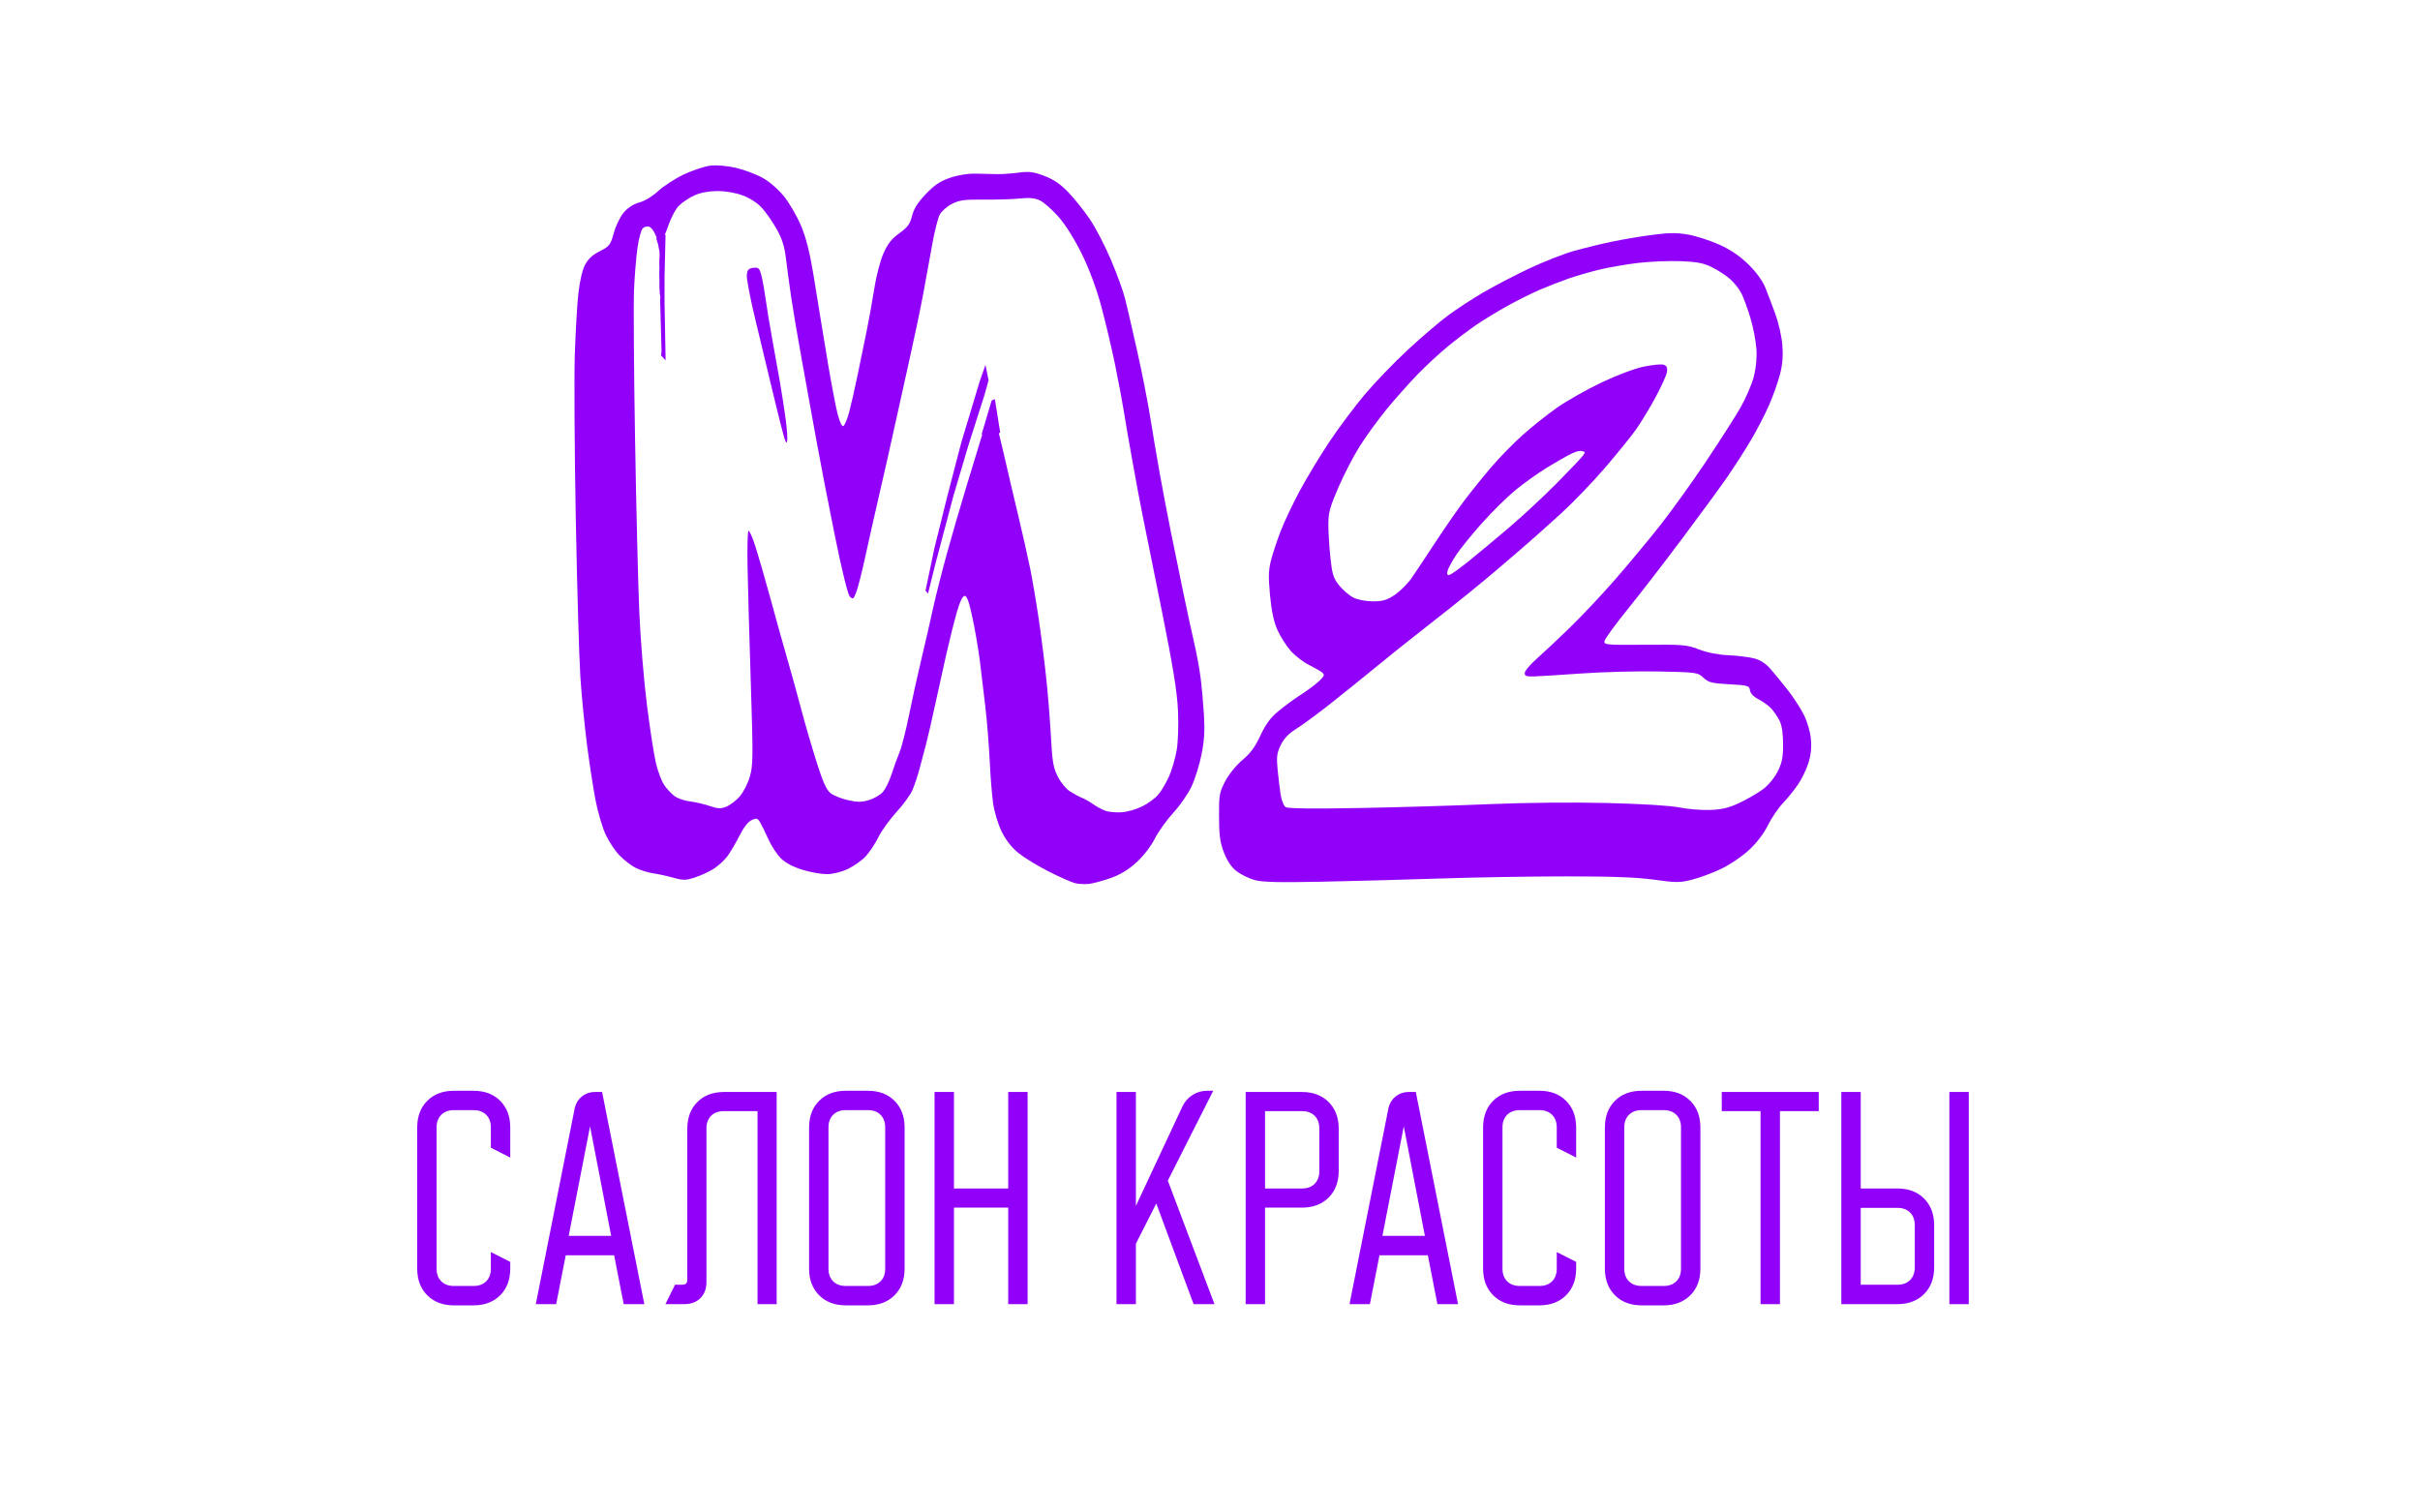 <?xml version="1.0" encoding="UTF-8"?>
<svg width="1920" height="1200" viewBox="0 0 1920 1200" xmlns="http://www.w3.org/2000/svg">
    <g id="g1">
        <path id="path1" fill="#ffffff" fill-rule="evenodd" stroke="none" d="M 0 1236 L 1920 1236 L 1920 -33 L 0 -33 Z"/>
        <path id="path2" fill="#ffffff" fill-rule="evenodd" stroke="none" d="M 560.983 790.527 L 1331.562 790.527 L 1331.562 781.869 L 560.983 781.869 Z"/>
        <path id="-" fill="#9101f9" fill-rule="evenodd" stroke="none" d="M 1460.894 1034.688 L 1460.894 866.373 L 1476.284 866.373 L 1476.284 942.933 L 1505.311 942.933 C 1514.142 942.933 1521.22 945.595 1526.545 950.92 C 1531.87 956.245 1534.532 963.323 1534.532 972.154 L 1534.532 1005.467 C 1534.532 1014.298 1531.87 1021.376 1526.545 1026.701 C 1521.22 1032.026 1514.142 1034.688 1505.311 1034.688 Z M 1546.61 866.373 L 1562 866.373 L 1562 1034.688 L 1546.61 1034.688 Z M 1505.505 1019.298 C 1509.661 1019.298 1512.973 1018.065 1515.441 1015.597 C 1517.908 1013.129 1519.142 1009.818 1519.142 1005.662 L 1519.142 971.96 C 1519.142 967.804 1517.908 964.492 1515.441 962.024 C 1512.973 959.557 1509.661 958.323 1505.505 958.323 L 1476.284 958.323 L 1476.284 1019.298 Z M 1366.022 881.568 L 1366.022 866.373 L 1442.972 866.373 L 1442.972 881.568 L 1412.192 881.568 L 1412.192 1034.688 L 1396.802 1034.688 L 1396.802 881.568 Z M 1273.293 894.62 C 1273.293 885.789 1275.955 878.711 1281.28 873.386 C 1286.605 868.061 1293.683 865.399 1302.514 865.399 L 1319.852 865.399 C 1328.683 865.399 1335.761 868.061 1341.086 873.386 C 1346.411 878.711 1349.074 885.789 1349.074 894.62 L 1349.074 1006.441 C 1349.074 1015.272 1346.411 1022.35 1341.086 1027.675 C 1335.761 1033 1328.683 1035.662 1319.852 1035.662 L 1302.514 1035.662 C 1293.683 1035.662 1286.605 1033 1281.28 1027.675 C 1275.955 1022.35 1273.293 1015.272 1273.293 1006.441 Z M 1302.319 1020.272 L 1320.047 1020.272 C 1324.203 1020.272 1327.515 1019.039 1329.982 1016.571 C 1332.45 1014.103 1333.683 1010.792 1333.683 1006.636 L 1333.683 894.426 C 1333.683 890.27 1332.45 886.958 1329.982 884.49 C 1327.515 882.023 1324.203 880.789 1320.047 880.789 L 1302.319 880.789 C 1298.163 880.789 1294.852 882.023 1292.384 884.49 C 1289.916 886.958 1288.683 890.27 1288.683 894.426 L 1288.683 1006.636 C 1288.683 1010.792 1289.916 1014.103 1292.384 1016.571 C 1294.852 1019.039 1298.163 1020.272 1302.319 1020.272 Z M 1176.667 1006.441 L 1176.667 894.62 C 1176.667 885.789 1179.33 878.711 1184.654 873.386 C 1189.979 868.061 1197.057 865.399 1205.889 865.399 L 1221.279 865.399 C 1230.11 865.399 1237.188 868.061 1242.513 873.386 C 1247.838 878.711 1250.5 885.789 1250.5 894.62 L 1250.5 918.387 L 1235.11 910.595 L 1235.11 894.426 C 1235.11 890.27 1233.876 886.958 1231.409 884.49 C 1228.941 882.023 1225.629 880.789 1221.473 880.789 L 1205.694 880.789 C 1201.538 880.789 1198.226 882.023 1195.759 884.49 C 1193.291 886.958 1192.057 890.27 1192.057 894.426 L 1192.057 1006.636 C 1192.057 1010.792 1193.291 1014.103 1195.759 1016.571 C 1198.226 1019.039 1201.538 1020.272 1205.694 1020.272 L 1221.473 1020.272 C 1225.629 1020.272 1228.941 1019.039 1231.409 1016.571 C 1233.876 1014.103 1235.11 1010.792 1235.11 1006.636 L 1235.11 993.389 L 1250.5 1001.181 L 1250.5 1006.441 C 1250.5 1015.272 1247.838 1022.35 1242.513 1027.675 C 1237.188 1033 1230.11 1035.662 1221.279 1035.662 L 1205.889 1035.662 C 1197.057 1035.662 1189.979 1033 1184.654 1027.675 C 1179.33 1022.35 1176.667 1015.272 1176.667 1006.441 Z M 1101.471 879.815 C 1102.25 875.789 1104.133 872.542 1107.12 870.074 C 1110.107 867.607 1113.679 866.373 1117.835 866.373 L 1123.289 866.373 L 1156.797 1034.688 L 1140.433 1034.688 L 1132.835 995.921 L 1094.458 995.921 L 1086.86 1034.688 L 1070.691 1034.688 Z M 1130.497 980.531 L 1113.744 893.646 L 1096.795 980.531 Z M 1032.898 866.373 C 1041.729 866.373 1048.807 869.035 1054.132 874.36 C 1059.457 879.685 1062.119 886.763 1062.119 895.594 L 1062.119 928.907 C 1062.119 937.738 1059.457 944.816 1054.132 950.141 C 1048.807 955.466 1041.729 958.128 1032.898 958.128 L 1003.677 958.128 L 1003.677 1034.688 L 988.287 1034.688 L 988.287 866.373 Z M 1003.677 942.933 L 1033.093 942.933 C 1037.249 942.933 1040.561 941.699 1043.028 939.232 C 1045.496 936.764 1046.729 933.452 1046.729 929.296 L 1046.729 895.205 C 1046.729 891.049 1045.496 887.737 1043.028 885.269 C 1040.561 882.802 1037.249 881.568 1033.093 881.568 L 1003.677 881.568 Z M 901.207 866.373 L 901.207 956.765 L 938.221 877.672 C 940.039 873.906 942.701 870.919 946.208 868.711 C 949.714 866.503 953.546 865.399 957.702 865.399 L 962.572 865.399 L 926.532 936.699 L 963.546 1034.688 L 946.987 1034.688 L 917.376 954.816 L 901.207 986.765 L 901.207 1034.688 L 885.817 1034.688 L 885.817 866.373 Z M 756.853 866.373 L 756.853 942.933 L 799.906 942.933 L 799.906 866.373 L 815.296 866.373 L 815.296 1034.688 L 799.906 1034.688 L 799.906 958.128 L 756.853 958.128 L 756.853 1034.688 L 741.463 1034.688 L 741.463 866.373 Z M 641.916 894.62 C 641.916 885.789 644.578 878.711 649.903 873.386 C 655.228 868.061 662.306 865.399 671.137 865.399 L 688.475 865.399 C 697.307 865.399 704.385 868.061 709.709 873.386 C 715.034 878.711 717.696 885.789 717.696 894.62 L 717.696 1006.441 C 717.696 1015.272 715.034 1022.35 709.709 1027.675 C 704.385 1033 697.307 1035.662 688.475 1035.662 L 671.137 1035.662 C 662.306 1035.662 655.228 1033 649.903 1027.675 C 644.578 1022.35 641.916 1015.272 641.916 1006.441 Z M 670.942 1020.272 L 688.67 1020.272 C 692.826 1020.272 696.138 1019.039 698.605 1016.571 C 701.073 1014.103 702.307 1010.792 702.307 1006.636 L 702.307 894.426 C 702.307 890.27 701.073 886.958 698.605 884.49 C 696.138 882.023 692.826 880.789 688.67 880.789 L 670.942 880.789 C 666.786 880.789 663.475 882.023 661.007 884.49 C 658.539 886.958 657.306 890.27 657.306 894.426 L 657.306 1006.636 C 657.306 1010.792 658.539 1014.103 661.007 1016.571 C 663.475 1019.039 666.786 1020.272 670.942 1020.272 Z M 527.952 1034.688 L 535.55 1019.298 L 541.394 1019.298 C 543.992 1019.298 545.29 1018 545.29 1015.402 L 545.29 895.594 C 545.29 886.763 547.953 879.685 553.277 874.36 C 558.602 869.035 565.68 866.373 574.512 866.373 L 616.201 866.373 L 616.201 1034.688 L 601.006 1034.688 L 601.006 881.568 L 574.122 881.568 C 569.966 881.568 566.654 882.802 564.187 885.269 C 561.719 887.737 560.485 891.049 560.485 895.205 L 560.485 1017.155 C 560.485 1022.48 558.894 1026.734 555.713 1029.915 C 552.531 1033.097 548.277 1034.688 542.953 1034.688 Z M 455.873 879.815 C 456.652 875.789 458.535 872.542 461.522 870.074 C 464.509 867.607 468.081 866.373 472.237 866.373 L 477.691 866.373 L 511.199 1034.688 L 494.835 1034.688 L 487.237 995.921 L 448.86 995.921 L 441.262 1034.688 L 425.093 1034.688 Z M 484.899 980.531 L 468.146 893.646 L 451.197 980.531 Z M 331 1006.441 L 331 894.62 C 331 885.789 333.662 878.711 338.987 873.386 C 344.312 868.061 351.39 865.399 360.221 865.399 L 375.611 865.399 C 384.443 865.399 391.521 868.061 396.846 873.386 C 402.17 878.711 404.833 885.789 404.833 894.62 L 404.833 918.387 L 389.443 910.595 L 389.443 894.426 C 389.443 890.27 388.209 886.958 385.741 884.49 C 383.274 882.023 379.962 880.789 375.806 880.789 L 360.027 880.789 C 355.871 880.789 352.559 882.023 350.091 884.49 C 347.624 886.958 346.39 890.27 346.39 894.426 L 346.39 1006.636 C 346.39 1010.792 347.624 1014.103 350.091 1016.571 C 352.559 1019.039 355.871 1020.272 360.027 1020.272 L 375.806 1020.272 C 379.962 1020.272 383.274 1019.039 385.741 1016.571 C 388.209 1014.103 389.443 1010.792 389.443 1006.636 L 389.443 993.389 L 404.833 1001.181 L 404.833 1006.441 C 404.833 1015.272 402.17 1022.35 396.846 1027.675 C 391.521 1033 384.443 1035.662 375.611 1035.662 L 360.221 1035.662 C 351.39 1035.662 344.312 1033 338.987 1027.675 C 333.662 1022.35 331 1015.272 331 1006.441 Z"/>
        <g id="g2">
            <path id="path3" fill="#9101f9" fill-rule="evenodd" stroke="none" d="M 1050.171 699.511 C 1014.166 700.255 1001.554 699.949 995.314 698.18 C 990.857 696.918 984.486 693.806 981.156 691.266 C 977.146 688.208 973.777 683.282 971.182 676.681 C 968.008 668.608 967.243 663.175 967.158 648.082 C 967.06 630.757 967.406 628.773 972.098 619.807 C 975.025 614.213 980.769 607.133 985.779 602.941 C 992.1 597.655 995.91 592.468 999.99 583.596 C 1004.035 574.803 1007.885 569.537 1014.015 564.415 C 1018.662 560.532 1026.751 554.601 1031.989 551.236 C 1037.227 547.871 1043.762 543 1046.51 540.412 C 1050.664 536.5 1051.103 535.361 1049.108 533.67 C 1047.788 532.55 1042.948 529.744 1038.352 527.435 C 1033.757 525.125 1027.233 520.063 1023.854 516.186 C 1020.476 512.308 1015.831 504.96 1013.533 499.856 C 1010.644 493.44 1008.822 484.963 1007.631 472.397 C 1006.249 457.804 1006.405 452.291 1008.423 444.447 C 1009.806 439.073 1013.249 428.687 1016.074 421.367 C 1018.899 414.048 1025.668 399.747 1031.118 389.588 C 1036.567 379.429 1047.056 362.04 1054.427 350.947 C 1061.798 339.854 1074.485 322.865 1082.621 313.195 C 1090.757 303.525 1106.275 287.413 1117.106 277.392 C 1127.937 267.37 1142.243 255.15 1148.897 250.235 C 1155.551 245.32 1168.009 237.186 1176.581 232.159 C 1185.152 227.132 1201.516 218.587 1212.945 213.17 C 1224.374 207.753 1240.62 201.38 1249.047 199.008 C 1257.474 196.636 1271.5 193.245 1280.217 191.472 C 1288.932 189.7 1303.341 187.32 1312.235 186.185 C 1324.87 184.571 1330.93 184.583 1339.942 186.236 C 1346.286 187.4 1357.32 191.015 1364.463 194.269 C 1373.31 198.298 1380.6 203.294 1387.328 209.936 C 1393.607 216.135 1398.478 222.89 1400.696 228.478 C 1402.615 233.313 1406.185 242.723 1408.628 249.39 C 1411.072 256.057 1413.53 266.966 1414.09 273.633 C 1414.804 282.128 1414.262 289.059 1412.277 296.797 C 1410.72 302.87 1406.867 313.788 1403.717 321.059 C 1400.566 328.329 1394.035 340.97 1389.204 349.149 C 1384.373 357.328 1375.856 370.601 1370.277 378.645 C 1364.699 386.689 1348.488 408.82 1334.254 427.826 C 1320.019 446.832 1300.538 472.055 1290.963 483.878 C 1281.387 495.701 1273.301 506.821 1272.995 508.589 C 1272.466 511.634 1274.156 511.789 1305.03 511.543 C 1335.265 511.302 1338.375 511.573 1348.013 515.28 C 1354.544 517.792 1363.226 519.494 1371.39 519.863 C 1378.533 520.185 1387.69 521.317 1391.739 522.378 C 1396.606 523.653 1401.008 526.496 1404.727 530.766 C 1407.82 534.318 1413.954 541.814 1418.356 547.424 C 1422.759 553.033 1428.496 561.859 1431.104 567.038 C 1433.893 572.574 1436.22 580.56 1436.752 586.42 C 1437.369 593.223 1436.723 599.304 1434.717 605.576 C 1433.101 610.631 1429.371 618.272 1426.429 622.558 C 1423.486 626.844 1418.114 633.468 1414.489 637.277 C 1410.865 641.087 1405.489 649.032 1402.543 654.934 C 1399.164 661.704 1393.545 668.998 1387.319 674.697 C 1381.891 679.665 1371.996 686.309 1365.329 689.462 C 1358.662 692.615 1348.375 696.42 1342.467 697.917 C 1332.735 700.384 1329.925 700.389 1312.537 697.964 C 1298.755 696.041 1279.09 695.295 1242.756 695.314 C 1214.931 695.329 1170.736 696.063 1144.545 696.944 C 1118.354 697.825 1075.886 698.981 1050.171 699.511 Z M 1356.864 642.614 C 1366.347 642.262 1371.722 640.95 1380.241 636.906 C 1386.326 634.017 1394.599 629.225 1398.626 626.257 C 1402.892 623.112 1407.771 617.263 1410.314 612.242 C 1413.84 605.284 1414.681 601.098 1414.681 590.495 C 1414.681 581.84 1413.727 575.475 1411.881 571.822 C 1410.341 568.774 1407.419 564.451 1405.387 562.215 C 1403.356 559.98 1398.827 556.681 1395.324 554.884 C 1391.31 552.826 1388.749 550.166 1388.398 547.693 C 1387.876 544.017 1386.835 543.713 1371.943 542.884 C 1358.055 542.112 1355.465 541.455 1351.46 537.69 C 1346.994 533.49 1346.085 533.362 1316.275 532.743 C 1299.444 532.393 1271.648 533.109 1254.504 534.334 C 1237.361 535.559 1220.218 536.625 1216.408 536.702 C 1210.832 536.815 1209.529 536.253 1209.721 533.817 C 1209.853 532.154 1214.139 527.114 1219.245 522.619 C 1224.352 518.123 1236.18 507.017 1245.531 497.937 C 1254.882 488.858 1271.032 471.689 1281.421 459.784 C 1291.81 447.879 1307.695 428.788 1316.722 417.359 C 1325.749 405.93 1342.015 383.332 1352.867 367.142 C 1363.72 350.951 1376.202 331.47 1380.604 323.851 C 1385.005 316.231 1389.89 304.945 1391.458 298.77 C 1393.323 291.426 1394.016 283.64 1393.463 276.259 C 1392.997 270.053 1390.846 259.131 1388.683 251.988 C 1386.519 244.845 1383.348 236.199 1381.635 232.776 C 1379.922 229.352 1375.863 224.218 1372.616 221.366 C 1369.368 218.515 1362.893 214.303 1358.228 212.007 C 1351.517 208.705 1346.307 207.701 1333.294 207.2 C 1324.246 206.853 1309.051 207.488 1299.527 208.612 C 1290.003 209.736 1275.977 212.186 1268.358 214.058 C 1260.738 215.929 1249.829 219.112 1244.115 221.131 C 1238.4 223.15 1228.66 226.935 1222.469 229.541 C 1216.278 232.148 1204.59 237.94 1196.495 242.413 C 1188.399 246.887 1177.1 253.748 1171.386 257.661 C 1165.671 261.574 1155.541 269.232 1148.875 274.68 C 1142.208 280.127 1131.221 290.302 1124.46 297.291 C 1117.699 304.279 1106.74 316.621 1100.108 324.716 C 1093.476 332.812 1083.965 345.888 1078.972 353.773 C 1073.98 361.659 1066.288 376.465 1061.88 386.674 C 1055.039 402.518 1053.87 406.887 1053.902 416.493 C 1053.924 422.684 1054.668 434.516 1055.556 442.786 C 1056.936 455.627 1057.943 458.788 1062.453 464.431 C 1065.357 468.066 1070.406 472.402 1073.671 474.068 C 1077.22 475.877 1083.495 477.096 1089.269 477.098 C 1097.106 477.1 1100.374 476.131 1106.585 471.964 C 1110.796 469.138 1116.832 463.099 1119.998 458.544 C 1123.163 453.988 1131.608 441.299 1138.762 430.346 C 1145.917 419.394 1156.173 404.588 1161.554 397.445 C 1166.934 390.302 1176.663 378.224 1183.173 370.605 C 1189.684 362.986 1200.994 351.423 1208.307 344.911 C 1215.62 338.399 1227.804 328.722 1235.383 323.408 C 1242.961 318.093 1258.641 309.211 1270.227 303.669 C 1282.461 297.817 1296.577 292.481 1303.901 290.94 C 1310.836 289.481 1318.026 288.769 1319.879 289.357 C 1322.37 290.148 1323.07 291.63 1322.568 295.049 C 1322.195 297.591 1318.103 306.671 1313.474 315.224 C 1308.846 323.779 1301.866 335.284 1297.964 340.791 C 1294.062 346.299 1283.02 359.936 1273.426 371.095 C 1263.833 382.254 1248.248 398.472 1238.793 407.135 C 1229.339 415.797 1214.456 429.044 1205.72 436.572 C 1196.984 444.101 1184.516 454.701 1178.014 460.128 C 1171.511 465.556 1159.5 475.296 1151.323 481.774 C 1143.146 488.251 1129.898 498.677 1121.885 504.941 C 1113.872 511.206 1099.815 522.504 1090.648 530.05 C 1081.481 537.595 1065.507 550.449 1055.15 558.613 C 1044.792 566.777 1032.6 575.739 1028.056 578.527 C 1022.411 581.991 1018.637 585.972 1016.144 591.097 C 1013.082 597.392 1012.674 600.452 1013.605 610.145 C 1014.215 616.496 1015.289 625.507 1015.992 630.17 C 1016.706 634.908 1018.492 639.415 1020.041 640.387 C 1021.84 641.517 1042.493 641.76 1078.917 641.08 C 1109.774 640.504 1156.061 639.12 1181.776 638.005 C 1209.295 636.811 1247.409 636.434 1274.418 637.089 C 1302.423 637.767 1325.031 639.15 1332.428 640.636 C 1339.095 641.976 1350.091 642.866 1356.864 642.614 Z M 1257.461 359.016 C 1255.17 356.757 1250.998 357.841 1246.712 359.968 C 1242.426 362.094 1233.465 367.204 1226.798 371.322 C 1220.131 375.44 1209.281 383.198 1202.686 388.56 C 1196.092 393.923 1184.093 405.714 1176.023 414.762 C 1167.953 423.809 1158.689 435.21 1155.437 440.097 C 1152.185 444.984 1149.072 450.712 1148.519 452.826 C 1147.784 455.637 1148.195 456.507 1150.051 456.063 C 1151.447 455.729 1158.377 450.779 1165.451 445.063 C 1172.525 439.347 1186.884 427.39 1197.36 418.492 C 1207.837 409.593 1224.98 393.634 1235.456 383.027 C 1245.933 372.419 1255.17 362.678 1255.983 361.378 L 1257.461 359.016 Z"/>
            <path id="path4" fill="#9101f9" fill-rule="evenodd" stroke="none" d="M 860.504 701.467 C 857.735 701.462 854.728 701.169 852.764 700.656 C 849.906 699.91 840.556 695.751 831.984 691.414 C 823.413 687.077 812.67 680.525 808.111 676.854 C 802.654 672.457 798.084 666.631 794.729 659.789 C 791.863 653.946 788.881 644.094 787.914 637.277 C 786.969 630.611 785.754 615.415 785.213 603.51 C 784.672 591.605 783.116 572.316 781.752 560.646 C 780.388 548.977 778.43 532.614 777.402 524.283 C 776.375 515.953 773.82 500.953 771.725 490.953 C 768.989 477.898 767.2 472.771 765.383 472.771 C 763.716 472.771 761.566 477.264 759.082 485.934 C 757.008 493.172 753.295 507.977 750.83 518.834 C 748.365 529.691 744.338 547.925 741.881 559.354 C 739.424 570.782 736.241 584.601 734.807 590.062 C 733.372 595.524 731.006 604.485 729.549 609.977 C 728.092 615.468 725.535 623.097 723.867 626.93 C 722.199 630.763 716.533 638.555 711.275 644.246 C 706.018 649.937 699.579 658.879 696.969 664.117 C 694.358 669.355 689.772 676.271 686.777 679.482 C 683.782 682.694 677.436 687.167 672.674 689.422 C 667.468 691.887 660.809 693.529 655.973 693.539 C 651.549 693.548 642.775 691.964 636.475 690.018 C 628.968 687.699 623.085 684.537 619.408 680.846 C 616.322 677.748 611.906 670.964 609.594 665.77 C 607.281 660.575 604.354 654.59 603.088 652.471 C 601.061 649.077 600.254 648.86 596.32 650.652 C 593.534 651.922 589.883 656.631 586.617 663.166 C 583.737 668.928 579.457 676.205 577.104 679.338 C 574.75 682.471 569.965 686.885 566.471 689.148 C 562.976 691.412 556.313 694.524 551.664 696.064 C 544.164 698.549 542.212 698.585 534.348 696.396 C 529.473 695.04 522.102 693.434 517.967 692.83 C 513.832 692.226 507.597 690.26 504.113 688.461 C 500.629 686.662 494.897 682.203 491.375 678.551 C 487.853 674.899 482.905 667.383 480.379 661.85 C 477.852 656.317 474.315 644.239 472.52 635.01 C 470.724 625.78 467.691 606.151 465.779 591.389 C 463.868 576.626 461.489 552.469 460.492 537.707 C 459.495 522.945 457.85 466.451 456.836 412.164 C 455.822 357.877 455.466 299.045 456.043 281.426 C 456.62 263.806 457.865 242.158 458.811 233.32 C 459.846 223.645 461.922 214.522 464.029 210.393 C 466.508 205.533 469.953 202.305 475.84 199.322 C 483.592 195.394 484.343 194.41 487.053 184.664 C 488.715 178.684 492.183 171.682 495.16 168.291 C 498.384 164.619 503.019 161.693 507.35 160.594 C 511.416 159.562 517.62 155.794 522.188 151.584 C 526.504 147.605 535.69 141.665 542.602 138.383 C 549.513 135.101 559.008 131.972 563.703 131.43 C 568.929 130.826 576.889 131.532 584.229 133.25 C 590.822 134.794 600.429 138.467 605.576 141.412 C 611.103 144.574 618.019 150.697 622.469 156.367 C 626.613 161.647 632.506 171.881 635.562 179.107 C 639.299 187.941 642.436 200.19 645.135 216.488 C 647.342 229.822 649.932 245.798 650.891 251.988 C 651.849 258.179 654.678 275.322 657.176 290.084 C 659.673 304.846 662.921 321.824 664.393 327.814 C 665.948 334.145 667.88 338.438 669.006 338.064 C 670.071 337.711 672.173 332.811 673.676 327.174 C 675.179 321.537 678.135 308.555 680.246 298.326 C 682.357 288.098 685.638 272.159 687.537 262.908 C 689.436 253.657 692.202 238.26 693.686 228.691 C 695.169 219.123 698.414 206.699 700.896 201.082 C 704.272 193.446 707.456 189.402 713.518 185.047 C 720.112 180.309 722 177.728 723.643 171.207 C 725.091 165.454 728.204 160.545 734.668 153.818 C 741.59 146.615 746.079 143.637 754.062 140.955 C 760.503 138.791 768.235 137.588 774.408 137.785 C 779.884 137.961 787.677 138.126 791.725 138.152 C 795.772 138.179 803.369 137.621 808.607 136.914 C 816.412 135.861 820.004 136.335 828.508 139.543 C 835.938 142.345 841.348 146.024 847.557 152.494 C 852.326 157.465 859.978 167.028 864.561 173.746 C 869.143 180.464 876.755 195.095 881.477 206.26 C 886.198 217.425 891.24 231.307 892.682 237.109 C 894.123 242.911 898.413 261.51 902.215 278.439 C 906.017 295.369 910.698 319.135 912.619 331.254 C 914.54 343.373 918.002 363.809 920.312 376.666 C 922.623 389.523 926.494 409.782 928.914 421.688 C 931.334 433.593 935.711 455.023 938.643 469.309 C 941.574 483.595 945.518 501.839 947.404 509.852 C 949.291 517.864 951.593 530.333 952.521 537.559 C 953.45 544.784 954.665 558.159 955.221 567.281 C 955.956 579.343 955.438 587.845 953.322 598.451 C 951.723 606.472 948.196 617.827 945.484 623.686 C 942.773 629.544 936.224 639.048 930.932 644.805 C 925.639 650.562 918.991 659.863 916.158 665.475 C 913.145 671.445 907.144 679.207 901.697 684.184 C 895.353 689.98 888.833 693.943 881.227 696.625 C 875.088 698.79 867.343 700.888 864.014 701.287 C 862.973 701.412 861.763 701.469 860.504 701.467 Z M 887.545 644.52 C 888.423 644.515 889.283 644.486 890.098 644.432 C 894.441 644.144 901.731 642.044 906.297 639.764 C 910.863 637.483 916.588 633.264 919.02 630.387 C 921.452 627.51 925.276 621.019 927.52 615.963 C 929.763 610.907 932.484 601.557 933.564 595.184 C 934.704 588.461 935.14 575.235 934.602 563.682 C 933.901 548.648 930.648 528.703 921.324 482.295 C 914.531 448.485 907.776 414.979 906.312 407.836 C 904.849 400.693 901.275 381.601 898.367 365.41 C 895.46 349.219 892.372 331.306 891.506 325.604 C 890.64 319.901 887.637 303.927 884.834 290.105 C 882.031 276.284 876.969 254.844 873.586 242.463 C 869.658 228.086 864.031 213.07 858.014 200.904 C 852.222 189.194 845.118 177.958 839.572 171.736 C 834.611 166.17 828.086 160.44 825.074 159.004 C 821.109 157.113 816.766 156.69 809.34 157.473 C 803.698 158.067 790.81 158.468 780.699 158.363 C 765.201 158.202 761.198 158.744 755.193 161.807 C 751.276 163.805 746.914 167.677 745.5 170.412 C 744.086 173.147 741.421 183.854 739.578 194.205 C 737.735 204.557 734.482 222.376 732.35 233.805 C 730.217 245.233 725.396 268.222 721.637 284.889 C 717.878 301.556 712.61 325.322 709.932 337.703 C 707.253 350.084 701.902 373.853 698.041 390.52 C 694.18 407.187 688.908 430.564 686.326 442.469 C 683.745 454.374 680.571 466.791 679.271 470.064 C 677.156 475.394 676.634 475.741 674.273 473.381 C 672.664 471.771 667.961 452.601 662.193 424.139 C 656.999 398.505 650.374 364.284 647.471 348.094 C 644.568 331.903 639.492 303.85 636.191 285.754 C 632.89 267.658 629.054 245.061 627.668 235.537 C 626.282 226.013 624.442 212.338 623.58 205.148 C 622.421 195.48 620.5 189.392 616.203 181.771 C 613.008 176.104 607.787 168.578 604.602 165.047 C 601.07 161.133 595.12 157.246 589.355 155.09 C 583.487 152.894 575.82 151.566 569.143 151.59 C 562.242 151.614 555.714 152.84 550.938 155.008 C 546.841 156.867 541.318 160.561 538.662 163.217 C 535.962 165.917 532.122 173.189 529.951 179.713 C 529.175 182.044 528.328 184.217 527.508 186.045 L 528.033 186.48 L 527.221 219.82 L 527.25 240.449 L 528.08 285.902 L 524.486 281.967 L 524.869 278.609 L 523.768 239.068 L 523.768 239.049 L 523.768 239.016 L 523.768 238.979 L 523.768 238.922 L 523.768 238.855 L 523.746 238.789 L 523.723 238.684 L 523.723 238.57 L 523.723 238.449 L 523.723 238.291 L 523.723 238.123 L 523.75 237.92 L 523.777 237.635 L 523.777 237.287 L 523.809 236.932 L 523.842 236.648 L 523.842 236.471 L 523.865 236.318 L 523.889 236.123 L 523.889 235.896 L 523.889 235.695 L 523.889 235.529 L 523.861 235.344 L 523.826 235.123 L 523.801 234.881 L 523.754 234.611 L 523.709 234.336 L 523.65 234.051 L 523.584 233.768 L 523.525 233.486 L 523.494 233.223 L 523.467 232.994 L 523.439 232.729 L 523.439 232.398 L 523.439 231.992 L 523.439 231.523 L 523.432 231.088 L 523.4 230.695 L 523.365 230.303 L 523.334 229.908 L 523.299 229.561 L 523.268 229.232 L 523.223 228.879 L 523.193 228.496 L 523.193 227.967 L 523.193 227.41 L 523.193 226.887 L 523.193 226.318 L 523.193 225.658 L 523.193 224.916 L 523.193 224.18 L 523.193 223.449 L 523.193 222.723 L 523.193 221.961 L 523.193 221.148 L 523.152 220.309 L 523.113 219.379 L 523.113 218.512 L 523.113 217.803 L 523.113 217.129 L 523.113 216.514 L 523.113 215.961 L 523.113 215.396 L 523.113 214.803 L 523.143 214.242 L 523.174 213.73 L 523.174 213.229 L 523.174 212.719 L 523.174 212.084 L 523.174 211.404 L 523.174 210.803 L 523.168 210.229 L 523.133 209.75 L 523.105 209.229 L 523.105 208.656 L 523.105 208.135 L 523.105 207.68 L 523.105 207.289 L 523.105 206.895 L 523.105 206.5 L 523.105 206.125 L 523.141 205.723 L 523.199 205.299 L 523.23 204.869 L 523.242 204.428 L 523.273 204.021 L 523.305 203.652 L 523.305 203.297 L 523.305 202.996 L 523.305 202.693 L 523.305 202.344 L 523.305 202.021 L 523.305 201.688 L 523.305 201.393 L 523.305 201.131 L 523.273 200.807 L 523.242 200.43 L 523.211 200.066 L 523.152 199.729 L 523.127 199.391 L 523.119 199.084 L 523.078 198.758 L 522.99 198.428 L 522.91 198.156 L 522.852 197.854 L 522.789 197.482 L 522.709 197.041 L 522.609 196.543 L 522.527 196.07 L 522.455 195.512 L 522.352 194.881 L 522.17 194.164 L 521.957 193.244 L 521.654 192.312 L 521.311 191.393 L 521.049 190.486 L 520.812 189.684 L 520.701 189.088 L 521.049 188.498 C 520.646 187.801 520.268 187.019 519.955 186.189 C 518.877 183.334 516.699 180.501 515.113 179.893 C 513.527 179.284 511.188 179.867 509.916 181.188 C 508.644 182.508 506.779 189.433 505.771 196.576 C 504.764 203.719 503.536 218.524 503.045 229.477 C 502.554 240.429 502.912 293.807 503.84 348.094 C 504.768 402.38 506.286 464.331 507.213 485.76 C 508.14 507.189 510.865 540.305 513.27 559.354 C 515.673 578.401 518.909 599.26 520.459 605.707 C 522.009 612.154 524.943 619.875 526.979 622.865 C 529.014 625.855 532.695 629.793 535.158 631.617 C 537.622 633.441 543.076 635.33 547.279 635.814 C 551.483 636.299 558.547 637.927 562.977 639.432 C 569.744 641.731 571.891 641.811 576.406 639.941 C 579.362 638.717 584.093 635.082 586.92 631.861 C 589.747 628.641 593.343 621.594 594.91 616.201 C 597.503 607.283 597.571 600.515 595.662 541.316 C 594.508 505.522 593.351 464.157 593.092 449.395 C 592.832 434.632 593.152 421.956 593.803 421.225 C 594.453 420.493 597.037 426.337 599.543 434.211 C 602.049 442.085 607.274 460.218 611.154 474.504 C 615.034 488.79 621.014 510.218 624.445 522.123 C 627.876 534.028 632.94 552.34 635.697 562.816 C 638.454 573.293 643.82 591.751 647.619 603.832 C 652.815 620.354 655.621 626.658 658.943 629.271 C 661.373 631.183 667.599 633.695 672.777 634.854 C 680.205 636.516 683.699 636.51 689.326 634.824 C 693.249 633.649 698.176 630.834 700.275 628.568 C 702.375 626.303 705.541 619.932 707.312 614.412 C 709.084 608.892 711.951 600.964 713.684 596.793 C 715.416 592.622 718.806 579.375 721.217 567.355 C 723.627 555.336 728.035 535.37 731.012 522.988 C 733.989 510.607 738.103 492.686 740.154 483.162 C 742.206 473.638 747.231 453.766 751.32 439.004 C 755.41 424.242 762.085 401.256 766.152 387.922 C 770.22 374.588 775.63 356.82 778.174 348.439 C 778.551 347.196 778.935 345.997 779.322 344.846 L 778.826 344.502 L 786.766 317.775 L 789.322 316.641 L 793.525 343.047 L 792.506 343.844 C 793.655 348.383 794.999 353.979 796.342 359.867 C 799.426 373.392 804.664 395.757 807.982 409.566 C 811.301 423.376 815.51 442.079 817.336 451.127 C 819.162 460.175 822.262 478.487 824.225 491.82 C 826.187 505.154 828.886 526.582 830.223 539.439 C 831.56 552.297 833.192 572.947 833.848 585.328 C 834.844 604.131 835.725 609.205 839.201 616.127 C 841.49 620.685 845.868 625.993 848.93 627.922 C 851.992 629.851 856.352 632.18 858.619 633.098 C 860.886 634.015 865.009 636.382 867.781 638.355 C 870.554 640.329 874.932 642.621 877.512 643.449 C 879.608 644.122 883.74 644.541 887.545 644.52 Z M 736.277 470.959 L 734.301 468.531 L 741.348 434.898 L 751.398 394.389 L 762.742 350.877 L 777.424 302.139 L 781.852 289.541 L 784.312 301.695 L 780.988 313.682 L 768.666 352.191 L 756.59 392.871 L 742.207 447.072 L 736.277 470.959 Z M 624.012 351.072 C 623.554 351.069 622.886 349.527 621.943 346.361 C 620.809 342.552 616.805 326.578 613.047 310.863 C 609.289 295.149 603.021 269.044 599.117 252.854 C 595.214 236.663 592.245 221.078 592.52 218.221 C 592.924 214.021 593.913 212.922 597.686 212.486 C 601.793 212.012 602.558 212.738 604.076 218.547 C 605.025 222.177 606.606 230.992 607.588 238.135 C 608.57 245.278 610.884 259.304 612.73 269.305 C 614.577 279.305 617.365 294.89 618.926 303.938 C 620.486 312.985 622.519 326.232 623.445 333.375 C 624.371 340.518 624.877 347.921 624.568 349.826 C 624.434 350.655 624.252 351.074 624.012 351.072 Z"/>
        </g>
    </g>
</svg>
